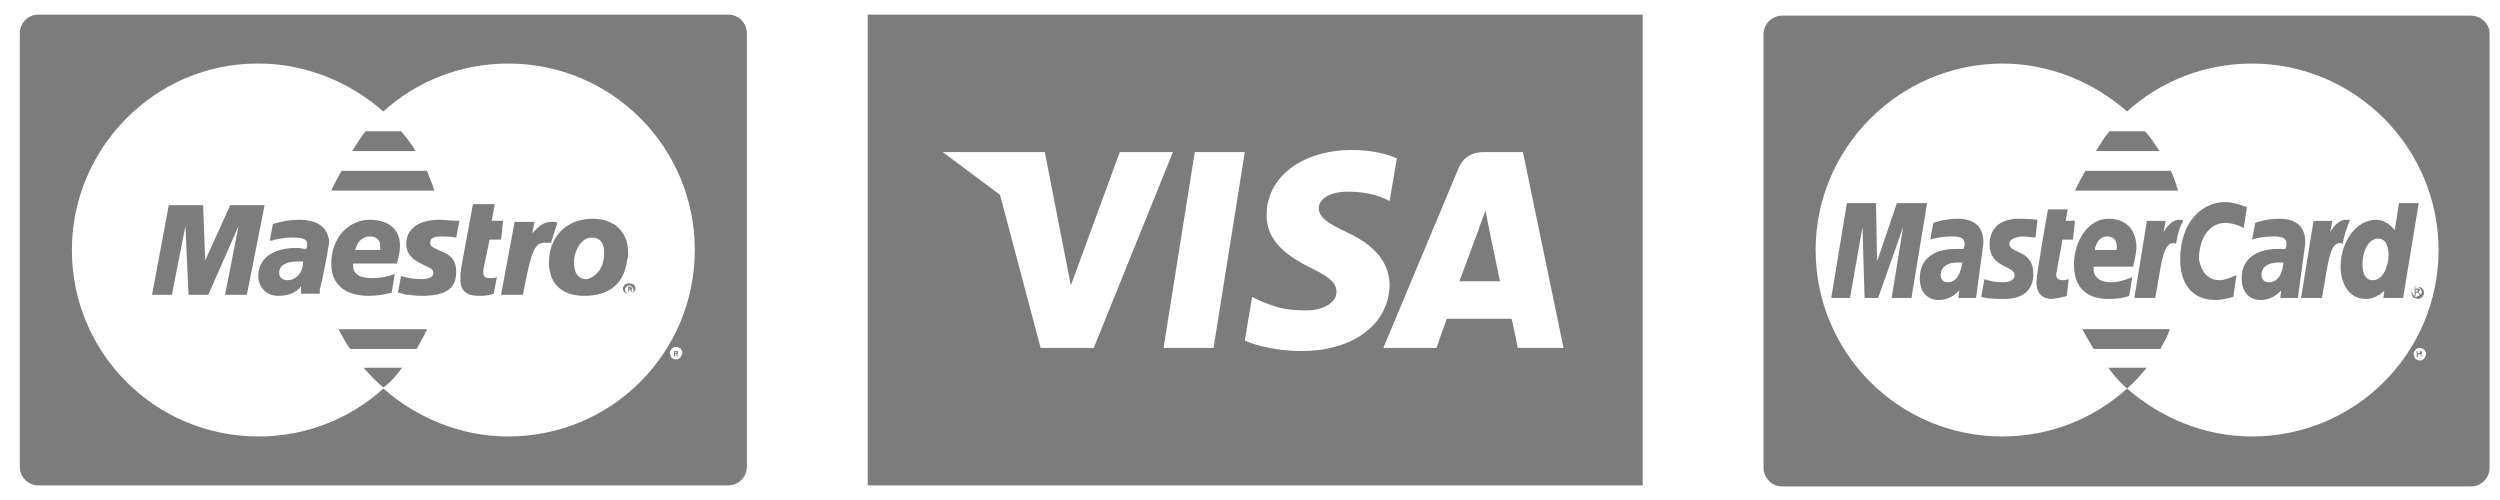 <?xml version="1.0" encoding="utf-8"?>
<!-- Generator: Adobe Illustrator 19.2.0, SVG Export Plug-In . SVG Version: 6.00 Build 0)  -->
<svg version="1.1" id="Layer_1" xmlns="http://www.w3.org/2000/svg" xmlns:xlink="http://www.w3.org/1999/xlink" x="0px" y="0px"
	 viewBox="0 0 240 48" style="enable-background:new 0 0 240 48;" xml:space="preserve">
<style type="text/css">
	.st0{fill:#7C7C7C;}
</style>
<g>
	<path class="st0" d="M35.4,28.4c0.7,0,1.4-0.1,2.2-0.3l0.3-1.8c-0.8,0.3-1.4,0.4-2.2,0.4c-1.2,0-1.8-0.4-1.8-1.2c0-0.1,0-0.1,0-0.2
		h4.2c0.2-0.7,0.3-1.2,0.3-1.7c0-1.6-1.1-2.5-2.9-2.5c-2.1,0-3.7,1.8-3.7,4.2C31.8,27.3,33.1,28.4,35.4,28.4L35.4,28.4z M35.5,22.7
		c0.6,0,1,0.3,1,0.9V24h-2.4C34.3,23.2,34.8,22.7,35.5,22.7L35.5,22.7z M46.4,25.9c0,0.1,0,0.2,0,0.3c0,0.4,0.2,0.5,0.7,0.5
		c0.2,0,0.4,0,0.6-0.1l-0.3,1.6c-0.6,0.2-1,0.2-1.5,0.2c-1.1,0-1.7-0.5-1.7-1.5c0-0.2,0-0.4,0-0.6l0.1-0.7l0.1-0.6l1-5.4h2.1
		l-0.3,1.6h1.1L48.1,23H47L46.4,25.9z M42.2,21.1c0.5,0,1.3,0.1,1.9,0.1l-0.3,1.6c-0.6-0.1-1.1-0.1-1.5-0.1c-0.7,0-1,0.2-1,0.6
		c0,0.3,0.1,0.4,1,0.8c1.1,0.4,1.5,1,1.5,2c0,1.6-1,2.3-3.3,2.3c-0.3,0-0.7,0-1.2-0.1c-0.3,0-0.5,0-0.6-0.1l-0.4-0.1l-0.1,0l0.3-1.6
		c0.7,0.2,1.3,0.3,1.9,0.3c0.8,0,1.2-0.2,1.2-0.6c0-0.3-0.1-0.4-1-0.8c-1.1-0.5-1.6-1.1-1.6-2C39,22.2,39.9,21.1,42.2,21.1
		L42.2,21.1z M32.5,31.6H41c-0.3,0.7-0.7,1.3-1,1.9h-6.4C33.2,32.9,32.8,32.2,32.5,31.6L32.5,31.6z M28.7,21.1
		c-0.8,0-1.5,0.1-2.5,0.4l-0.3,1.6l0.2,0l0.3-0.1c0.5-0.1,1.1-0.2,1.7-0.2c1,0,1.4,0.2,1.4,0.6c0,0.1,0,0.2-0.1,0.5
		c-0.3,0-0.6-0.1-0.9-0.1c-2.3,0-3.7,1-3.7,2.7c0,1.1,0.8,1.9,1.9,1.9c1,0,1.7-0.3,2.2-0.9l0,0.7h1.8l0-0.2l0-0.2l0.1-0.4l0.1-0.4
		l0.5-2.5c0.1-0.8,0.2-1,0.2-1.4C31.4,21.8,30.5,21.1,28.7,21.1L28.7,21.1z M27.6,26.9c-0.5,0-0.8-0.3-0.8-0.7
		c0-0.7,0.6-1.1,1.8-1.1c0.2,0,0.3,0,0.5,0C29.1,26.2,28.4,26.9,27.6,26.9L27.6,26.9z M36.8,37.2C36.8,37.3,36.8,37.3,36.8,37.2
		c-0.7-0.6-1.3-1.2-1.9-1.9h3.7C38.1,36,37.5,36.7,36.8,37.2L36.8,37.2z M39.9,14.5h-6.1c0.4-0.6,0.8-1.3,1.3-1.9h3.4
		C39,13.2,39.5,13.8,39.9,14.5L39.9,14.5z M41.7,18.3h-9.9c0.1-0.2,0.4-0.9,1-1.9H41C41.2,17,41.5,17.6,41.7,18.3L41.7,18.3z
		 M25.4,19.7l-1.7,8.6h-2.1l1.3-6.6L20,28.3h-1.9l-0.3-6.6l-1.3,6.6h-1.9l1.6-8.6h3.3l0.2,5.3l2.4-5.3H25.4z M60.6,27.5
		c-0.1,0-0.1,0-0.1,0h-0.2V28h0.1v-0.2h0.1l0.1,0.2h0.1l-0.1-0.2c0.1,0,0.1-0.1,0.1-0.1C60.6,27.6,60.6,27.6,60.6,27.5L60.6,27.5z
		 M60.5,27.7C60.5,27.7,60.4,27.7,60.5,27.7l-0.1,0v-0.1h0c0,0,0.1,0,0.1,0C60.5,27.6,60.5,27.6,60.5,27.7
		C60.5,27.7,60.5,27.7,60.5,27.7L60.5,27.7z M65,33.7c-0.1,0-0.1,0-0.1,0h-0.2v0.5h0.1V34h0.1l0.1,0.2h0.1L65,34
		c0,0,0.1-0.1,0.1-0.1C65.1,33.8,65.1,33.7,65,33.7L65,33.7z M64.9,33.9C64.9,33.9,64.9,33.9,64.9,33.9l-0.1,0v-0.1h0
		c0,0,0.1,0,0.1,0C65,33.8,65,33.8,64.9,33.9C65,33.8,65,33.9,64.9,33.9L64.9,33.9z M69.9,1.4H3.7c-1,0-1.8,0.8-1.8,1.8v41.6
		c0,1,0.8,1.8,1.8,1.8h66.2c1,0,1.8-0.8,1.8-1.8V3.2C71.7,2.2,70.9,1.4,69.9,1.4L69.9,1.4z M65.4,34.2c-0.1,0.1-0.1,0.2-0.2,0.2
		c-0.1,0.1-0.2,0.1-0.3,0.1c-0.1,0-0.2,0-0.3-0.1c-0.1,0-0.2-0.1-0.2-0.2c0-0.1-0.1-0.2-0.1-0.3c0-0.1,0-0.2,0.1-0.3
		c0.1-0.1,0.1-0.2,0.2-0.2c0.1-0.1,0.2-0.1,0.3-0.1c0.1,0,0.2,0,0.3,0.1c0.1,0,0.2,0.1,0.2,0.2c0.1,0.1,0.1,0.2,0.1,0.3
		C65.5,34,65.4,34.1,65.4,34.2L65.4,34.2z M66.7,24c0,9.9-8,17.9-17.9,17.9c-4.6,0-8.8-1.8-12-4.6c-3.2,2.9-7.4,4.6-12,4.6
		c-9.9,0-17.9-8-17.9-17.9c0-9.8,8-17.9,17.8-17.9h0.1c4.6,0,8.8,1.8,12,4.6c3.2-2.9,7.4-4.6,12-4.6C58.7,6.1,66.7,14.1,66.7,24
		L66.7,24L66.7,24z M60.4,27.2c-0.3,0-0.6,0.2-0.6,0.5c0,0.3,0.3,0.5,0.6,0.5c0.3,0,0.6-0.2,0.6-0.5C61,27.4,60.8,27.2,60.4,27.2
		L60.4,27.2z M60.4,28.2c-0.2,0-0.4-0.2-0.4-0.4c0-0.2,0.2-0.4,0.4-0.4c0.2,0,0.4,0.2,0.4,0.4C60.9,28,60.7,28.2,60.4,28.2
		L60.4,28.2z M60.3,24.2c0-1.8-1.2-3.2-3.4-3.2c-2.5,0-4.2,1.7-4.2,4.2c0,1.8,1,3.2,3.4,3.2c2.2,0,3.8-1,4.1-3.4
		C60.3,24.7,60.3,24.7,60.3,24.2L60.3,24.2z M57.9,25.1c-0.2,1.1-1.2,1.7-1.6,1.7c-0.8,0-1.2-0.6-1.2-1.6c0-1.1,0.7-2.4,1.7-2.4
		c0.9,0,1.2,0.7,1.2,1.4C58,24.5,58,24.8,57.9,25.1L57.9,25.1z M52.9,23.3l-0.3,0c-0.1,0-0.2,0-0.3,0c-1,0-1.3,0.8-2.1,5h-2.1l1.3-7
		h1.9l-0.2,1.1c0.7-0.8,1.2-1.1,1.8-1.1c0.1,0,0.2,0,0.2,0c0,0,0.1,0,0.2,0c0,0,0.1,0,0.2,0.1L52.9,23.3z M52.9,23.3"/>
</g>
<g>
	<path class="st0" d="M187.9,21c-1.3,0-2.3,0.4-2.3,0.4l-0.3,1.6c0,0,0.8-0.3,2.1-0.3c0.7,0,1.2,0.1,1.2,0.7c0,0.3-0.1,0.5-0.1,0.5
		s-0.6,0-0.8,0c-1.7,0-3.4,0.7-3.4,2.8c0,1.7,1.1,2.1,1.8,2.1c1.3,0,1.9-0.9,2-0.9l-0.1,0.7h1.7l0.7-5.2
		C190.5,21.1,188.6,21,187.9,21L187.9,21z M187,27.1c-0.6,0-0.7-0.5-0.7-0.7c0-0.5,0.3-1.2,1.7-1.2c0.3,0,0.4,0,0.4,0
		C188.3,25.6,188.1,27.1,187,27.1L187,27.1z M192.9,23.4c0,1,2.3,0.5,2.3,2.9c0,2.5-2.5,2.4-2.9,2.4c-1.6,0-2.1-0.2-2.1-0.2l0.3-1.7
		c0,0,0.8,0.3,1.7,0.3c0.5,0,1.2-0.1,1.2-0.7c0-0.9-2.4-0.7-2.4-2.9c0-1.9,1.4-2.5,2.8-2.5c1.1,0,1.8,0.1,1.8,0.1l-0.2,1.7
		c0,0-1-0.1-1.3-0.1C193.3,22.8,192.9,23,192.9,23.4L192.9,23.4z M197.4,26.3c0,0.3,0,0.6,0.7,0.6c0.2,0,0.4-0.1,0.5-0.1l-0.2,1.6
		c-0.2,0.1-0.7,0.2-1.4,0.3c-0.9,0-1.5-0.5-1.5-1.6c0-0.8,1.1-7,1.1-7h1.9l-0.2,1.1h0.9L199,23h-1L197.4,26.3z M204.8,25.5
		c0,0,0.3-1.2,0.3-1.7c0-1.3-0.6-2.8-2.7-2.8c-1.9,0-3.3,2.1-3.3,4.4c0,2.7,1.8,3.3,3.3,3.3c1.4,0,2-0.3,2-0.3l0.3-1.8
		c0,0-1.1,0.5-2,0.5c-2,0-1.7-1.5-1.7-1.5H204.8z M202.3,22.7c1.1,0,0.9,1.2,0.9,1.3h-2.1C201.1,23.9,201.3,22.7,202.3,22.7
		L202.3,22.7z M185,19.5l-1.5,9.1h-1.9l1.1-6.8l-2.4,6.8h-1.3l-0.2-6.8l-1.2,6.8h-1.8l1.5-9.1h2.8l0.1,5.6l1.9-5.6H185z M209.1,18.3
		h-9.9c0.1-0.2,0.4-0.9,1-1.9h8.2C208.7,17,208.9,17.7,209.1,18.3L209.1,18.3z M207.3,14.5h-6.1c0.4-0.6,0.8-1.3,1.3-1.9h3.4
		C206.5,13.2,206.9,13.9,207.3,14.5L207.3,14.5z M204.2,37.3c-0.7-0.6-1.3-1.3-1.8-2h3.7C205.5,36,204.9,36.7,204.2,37.3L204.2,37.3
		C204.2,37.3,204.2,37.3,204.2,37.3C204.2,37.3,204.2,37.3,204.2,37.3L204.2,37.3z M207.4,33.5H201c-0.4-0.6-0.7-1.2-1.1-1.9h8.4
		C208.1,32.3,207.7,32.9,207.4,33.5L207.4,33.5z M209.6,21.2c-0.3,0.5-0.5,1-0.7,2.2c-1.3-0.5-1.4,2.1-2,5.2h-2l1.2-7.4h1.8
		l-0.2,1.1c0,0,0.6-1.2,1.5-1.2C209.5,21.1,209.6,21.2,209.6,21.2L209.6,21.2z M213.1,26.9c0.6,0,1.6-0.5,1.6-0.5l-0.3,2.1
		c0,0-1,0.3-1.7,0.3c-2.3,0-3.4-1.6-3.4-3.9c0-3.6,2.1-5.5,4.3-5.5c1,0,2.1,0.5,2.1,0.5l-0.3,2c0,0-0.8-0.5-1.8-0.5
		c-1.3,0-2.5,1.2-2.5,3.5C211.3,25.9,211.8,26.9,213.1,26.9L213.1,26.9z M231.8,27.6c-0.1,0-0.2,0.1-0.2,0.2
		c-0.1,0.1-0.1,0.2-0.1,0.3c0,0.1,0,0.2,0.1,0.3c0,0.1,0.1,0.2,0.2,0.2c0.1,0,0.2,0.1,0.3,0.1c0.1,0,0.2,0,0.3-0.1
		c0.1-0.1,0.2-0.1,0.2-0.2c0.1-0.1,0.1-0.2,0.1-0.3c0-0.1,0-0.2-0.1-0.3c-0.1-0.1-0.1-0.2-0.2-0.2c-0.1,0-0.2-0.1-0.3-0.1
		C231.9,27.5,231.8,27.5,231.8,27.6L231.8,27.6z M232.4,27.8c0,0.1,0.1,0.2,0.1,0.2c0,0.1,0,0.2-0.1,0.2c0,0.1-0.1,0.1-0.2,0.2
		c-0.1,0-0.2,0.1-0.2,0.1c-0.1,0-0.2,0-0.2-0.1c-0.1,0-0.1-0.1-0.2-0.2c0-0.1-0.1-0.2-0.1-0.2c0-0.1,0-0.2,0.1-0.2
		c0-0.1,0.1-0.1,0.2-0.2c0.1,0,0.2-0.1,0.2-0.1c0.1,0,0.2,0,0.2,0.1C232.3,27.7,232.4,27.7,232.4,27.8L232.4,27.8z M224.7,25.6
		c0,1.6,0.8,3.1,2.4,3.1c1.1,0,1.8-0.8,1.8-0.8l-0.1,0.7h1.9l1.5-9.1l-1.9,0l-0.4,2.6c0,0-0.7-1-1.8-1
		C226.2,21.1,224.7,23.2,224.7,25.6L224.7,25.6z M229.3,24.5c0,1-0.5,2.4-1.5,2.4c-0.7,0-1-0.6-1-1.5c0-1.5,0.7-2.5,1.5-2.5
		C228.9,22.9,229.3,23.4,229.3,24.5L229.3,24.5z M232.4,34.1C232.4,34,232.3,34,232.4,34.1C232.4,34,232.4,34,232.4,34.1
		c0.1-0.1,0.1-0.2,0.1-0.2c0,0,0-0.1,0-0.1c0,0,0,0-0.1-0.1c0,0-0.1,0-0.2,0H232v0.6h0.1V34h0.1c0,0,0.1,0,0.1,0
		c0,0,0.1,0.1,0.1,0.1l0.1,0.1h0.1l-0.1-0.1C232.4,34.1,232.4,34.1,232.4,34.1L232.4,34.1z M232.2,33.9h-0.1v-0.2h0.1
		c0,0,0.1,0,0.1,0c0,0,0,0,0,0c0,0,0,0,0,0c0,0,0,0.1,0,0.1C232.3,33.9,232.3,33.9,232.2,33.9L232.2,33.9z M237.2,1.5h-66.1
		c-1,0-1.8,0.8-1.8,1.8v41.6c0,1,0.8,1.8,1.8,1.8h66.1c1,0,1.8-0.8,1.8-1.8V3.2C239,2.3,238.2,1.5,237.2,1.5L237.2,1.5z M232.8,34.3
		c-0.1,0.1-0.1,0.2-0.2,0.2c-0.1,0.1-0.2,0.1-0.3,0.1c-0.1,0-0.2,0-0.3-0.1c-0.1,0-0.2-0.1-0.2-0.2c0-0.1-0.1-0.2-0.1-0.3
		c0-0.1,0-0.2,0.1-0.3c0.1-0.1,0.1-0.2,0.2-0.2c0.1-0.1,0.2-0.1,0.3-0.1c0.1,0,0.2,0,0.3,0.1c0.1,0,0.2,0.1,0.2,0.2
		c0.1,0.1,0.1,0.2,0.1,0.3C232.9,34.1,232.8,34.2,232.8,34.3L232.8,34.3z M234.1,24c0,9.9-8,17.9-17.9,17.9c-4.6,0-8.8-1.8-12-4.6
		c-3.2,2.9-7.4,4.6-12,4.6c-9.9,0-17.9-8-17.9-17.9c0-9.8,8-17.8,17.8-17.9h0.1c4.6,0,8.8,1.8,12,4.6c3.2-2.9,7.4-4.6,12-4.6
		C226.1,6.1,234.1,14.2,234.1,24L234.1,24L234.1,24z M231.8,27.8v0.6h0.1v-0.3h0.1c0,0,0.1,0,0.1,0c0,0,0.1,0.1,0.1,0.1l0.1,0.1h0.1
		l-0.1-0.1c0-0.1-0.1-0.1-0.1-0.1c0,0,0,0-0.1,0c0.1,0,0.1,0,0.1-0.1c0,0,0.1-0.1,0.1-0.1c0,0,0-0.1,0-0.1c0,0,0-0.1-0.1-0.1
		c0,0-0.1,0-0.2,0H231.8z M232.1,27.9C232.1,27.9,232.2,27.9,232.1,27.9c0,0.1,0,0.1,0,0.1c0,0-0.1,0-0.1,0h-0.1v-0.2h0.1
		C232,27.8,232.1,27.8,232.1,27.9C232.1,27.9,232.1,27.9,232.1,27.9L232.1,27.9z M218.8,21c-1.3,0-2.3,0.4-2.3,0.4l-0.3,1.6
		c0,0,0.8-0.3,2.1-0.3c0.7,0,1.2,0.1,1.2,0.7c0,0.3-0.1,0.5-0.1,0.5s-0.6,0-0.8,0c-1.6,0-3.4,0.7-3.4,2.8c0,1.7,1.1,2.1,1.8,2.1
		c1.3,0,1.9-0.9,2-0.9l-0.1,0.7h1.7l0.7-5.2C221.4,21.1,219.5,21,218.8,21L218.8,21z M217.8,27.1c-0.6,0-0.7-0.5-0.7-0.7
		c0-0.5,0.3-1.2,1.7-1.2c0.3,0,0.4,0,0.4,0C219.2,25.6,219,27.1,217.8,27.1L217.8,27.1z M224.9,23.4c-1.3-0.5-1.4,2.1-2,5.2h-2
		l1.2-7.4h1.8l-0.2,1.1c0,0,0.6-1.2,1.5-1.2c0.2,0,0.4,0,0.4,0C225.4,21.7,225.1,22.2,224.9,23.4L224.9,23.4z M224.9,23.4"/>
</g>
<path class="st0" d="M142.6,20.2c-0.2,0.7-0.7,1.8-0.6,1.7c0,0-1.5,4-1.9,5.1h3.9c-0.2-0.9-1.1-5.3-1.1-5.3L142.6,20.2z M142.6,20.2
	"/>
<path class="st0" d="M83.3,1.4v45.2h74.4V1.4H83.3z M99.9,33.4L96,18.7l-5.5-4.1h9.8l2.5,12.8l4.7-12.8h5.1L105,33.4H99.9z
	 M116.5,33.4h-4.8l3-18.8h4.8L116.5,33.4z M124.9,33.7c-2.2,0-4.3-0.5-5.4-1l0.7-4.2l0.6,0.3c1.6,0.7,2.6,1,4.6,1
	c1.4,0,2.9-0.6,2.9-1.8c0-0.8-0.6-1.4-2.5-2.3c-1.8-0.9-4.3-2.4-4.2-5.1c0-3.6,3.4-6.2,8.2-6.2c1.9,0,3.4,0.4,4.3,0.8l-0.7,4.1
	l-0.4-0.2c-0.9-0.4-2-0.7-3.6-0.7c-1.9,0-2.8,0.8-2.8,1.6c0,0.9,1,1.5,2.7,2.3c2.8,1.3,4.1,3,4.1,5.1
	C133.3,31.1,130,33.7,124.9,33.7L124.9,33.7z M145.7,33.4c0,0-0.4-2.2-0.6-2.8c-0.7,0-5.7,0-6.2,0c-0.2,0.5-1,2.8-1,2.8h-5.1
	l7.2-17.2c0.5-1.2,1.4-1.6,2.5-1.6h3.7l3.9,18.8H145.7z M145.7,33.4"/>
</svg>
